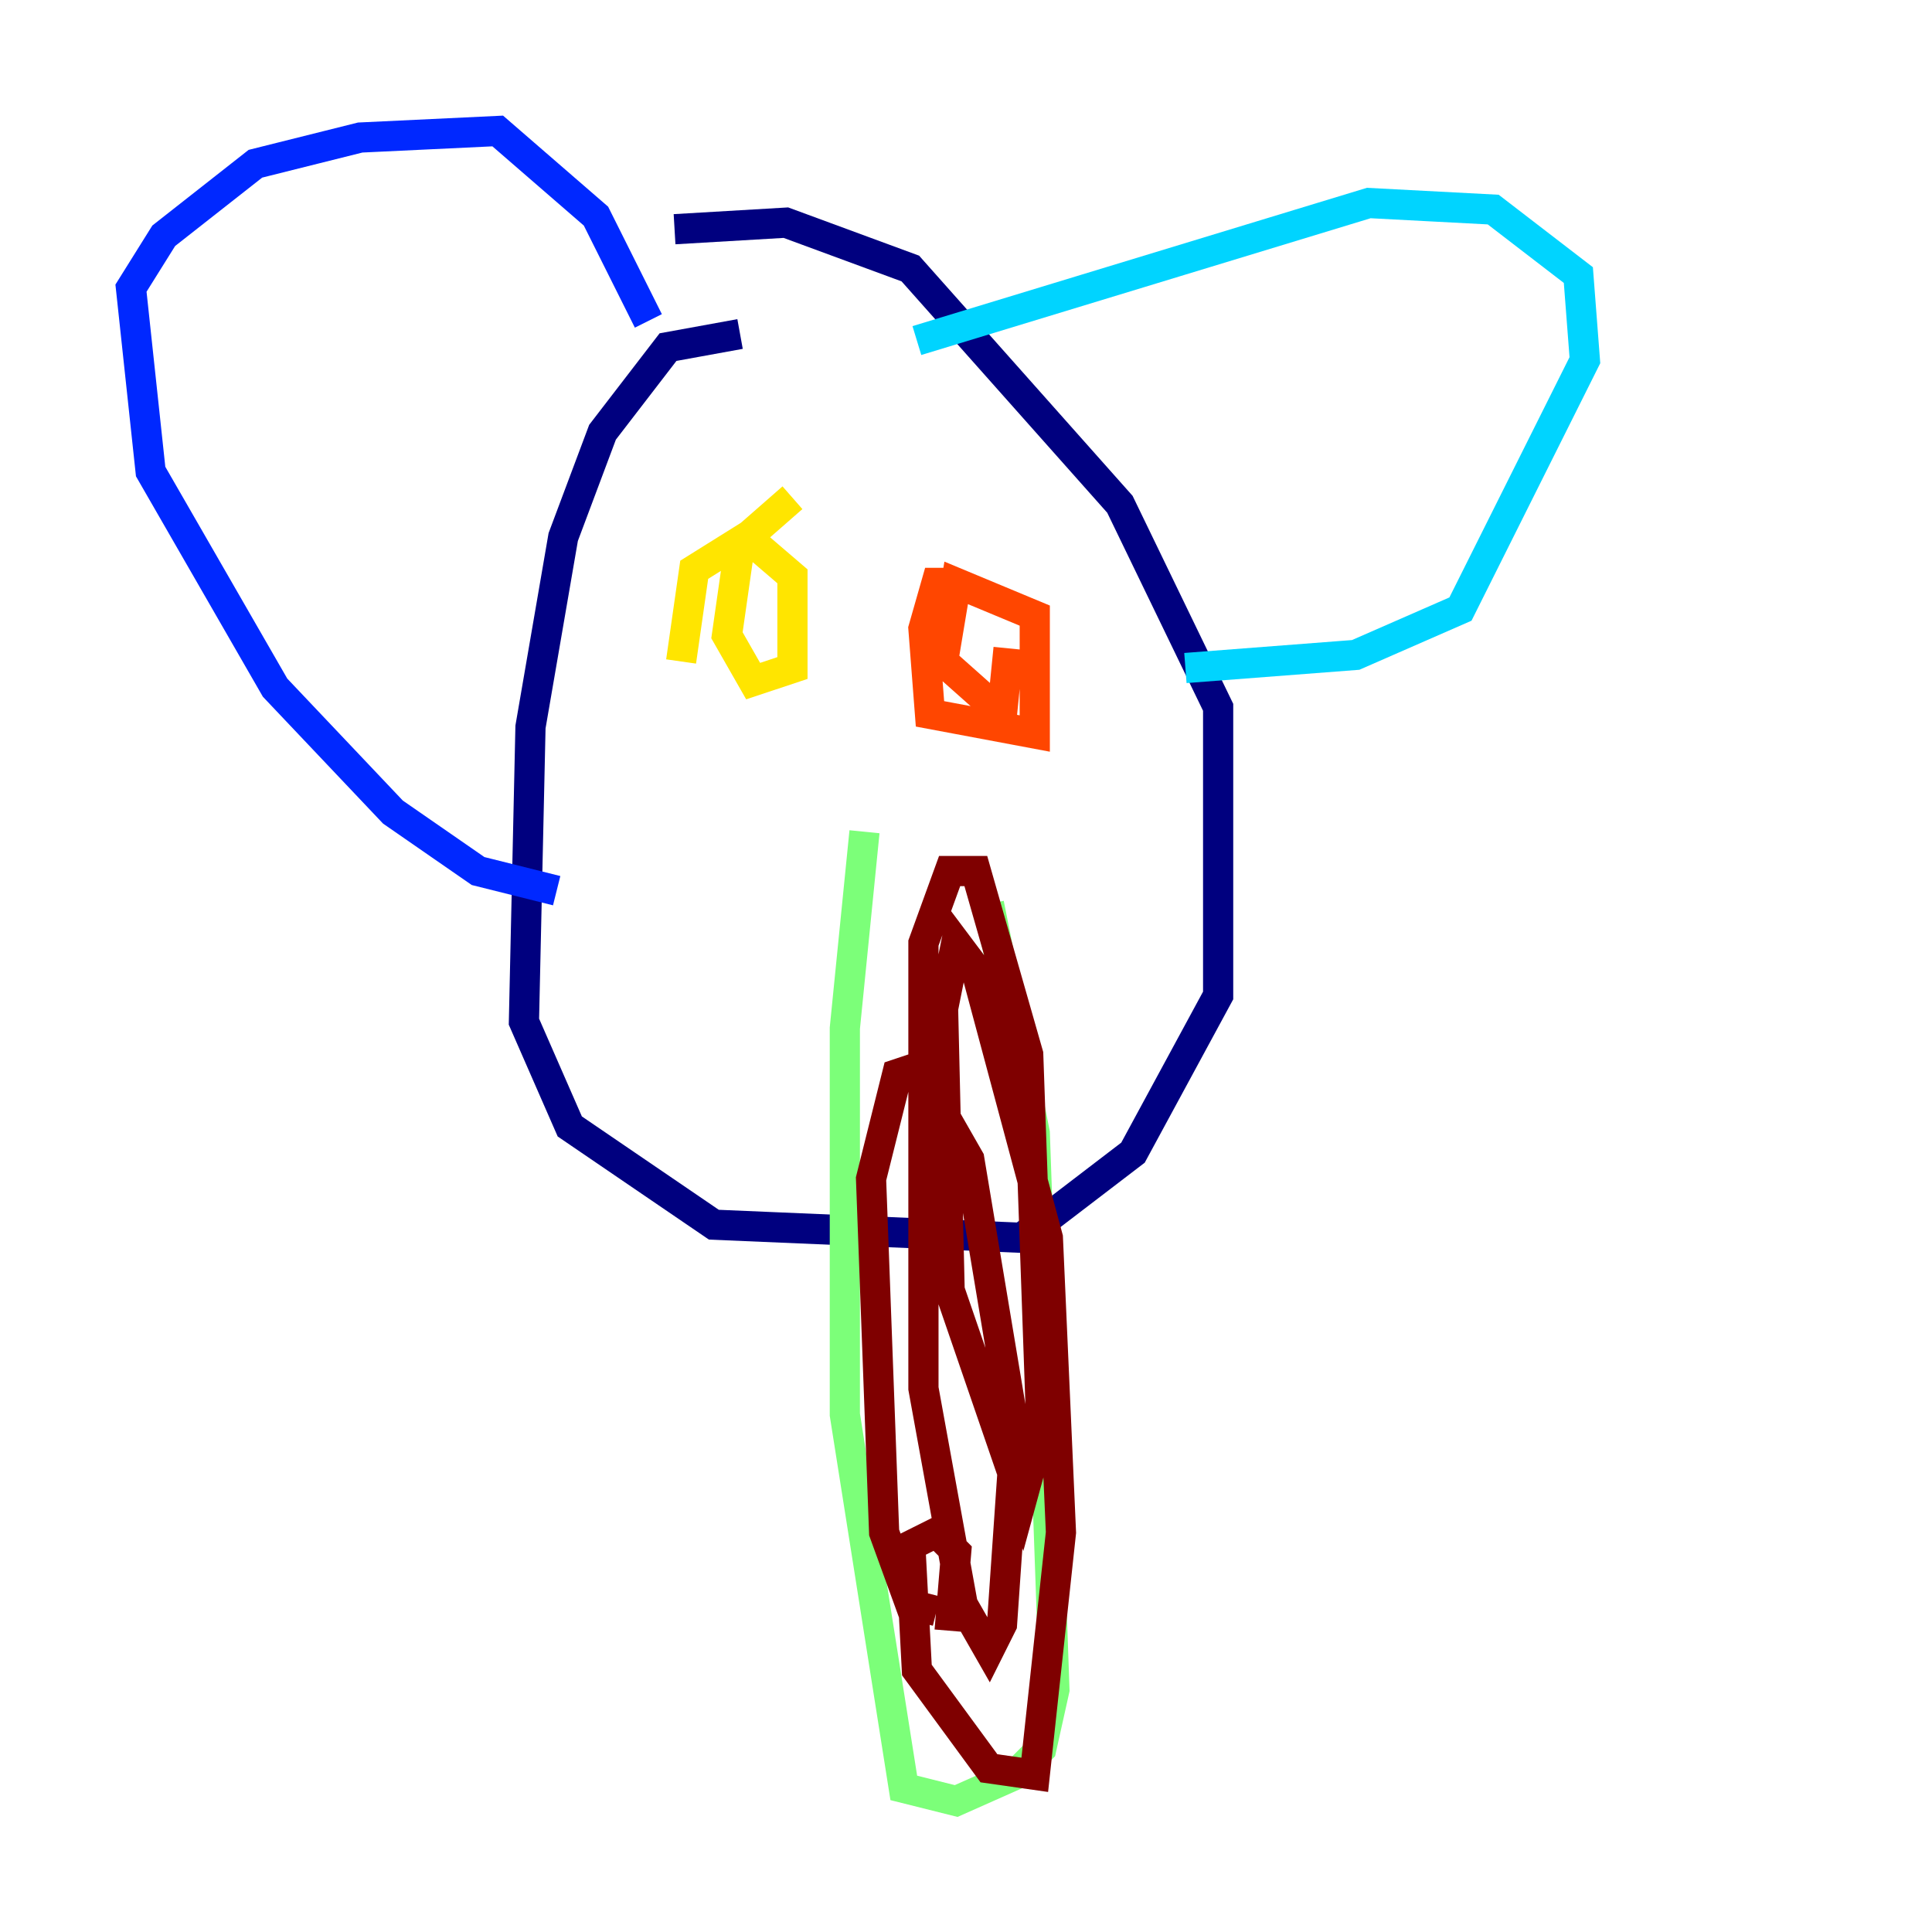 <?xml version="1.0" encoding="utf-8" ?>
<svg baseProfile="tiny" height="128" version="1.2" viewBox="0,0,128,128" width="128" xmlns="http://www.w3.org/2000/svg" xmlns:ev="http://www.w3.org/2001/xml-events" xmlns:xlink="http://www.w3.org/1999/xlink"><defs /><polyline fill="none" points="49.031,22.129 44.258,22.997 39.919,28.637 37.315,35.58 35.146,48.163 34.712,67.688 37.749,74.63 47.295,81.139 67.688,82.007 75.064,76.366 80.705,65.953 80.705,46.861 74.197,33.41 60.312,17.79 52.068,14.752 44.691,15.186" stroke="#00007f" stroke-width="2" /><polyline fill="none" points="36.881,59.01 31.675,57.709 26.034,53.803 18.224,45.559 9.98,31.241 8.678,19.091 10.848,15.62 16.922,10.848 23.864,9.112 32.976,8.678 39.485,14.319 42.956,21.261" stroke="#0028ff" stroke-width="2" /><polyline fill="none" points="60.746,22.563 90.685,13.451 98.929,13.885 104.57,18.224 105.003,23.864 96.759,40.352 89.817,43.39 78.536,44.258" stroke="#00d4ff" stroke-width="2" /><polyline fill="none" points="57.275,55.105 55.973,68.122 55.973,93.722 59.878,118.454 63.349,119.322 67.254,117.586 68.99,115.851 69.858,111.946 68.556,75.064 65.519,59.878" stroke="#7cff79" stroke-width="2" /><polyline fill="none" points="52.502,32.976 49.031,36.014 48.163,42.088 49.898,45.125 52.502,44.258 52.502,38.183 49.464,35.58 45.993,37.749 45.125,43.824" stroke="#ffe500" stroke-width="2" /><polyline fill="none" points="63.349,38.617 62.047,38.617 61.18,41.654 61.614,47.295 68.556,48.597 68.556,40.786 63.349,38.617 62.481,43.824 66.386,47.295 66.82,42.956" stroke="#ff4600" stroke-width="2" /><polyline fill="none" points="62.915,108.041 63.349,102.834 62.047,101.532 60.312,102.4 60.746,110.644 65.519,117.153 68.556,117.586 70.291,101.532 69.424,82.007 64.651,64.217 63.349,62.481 62.481,66.82 62.915,85.478 67.688,99.363 68.99,94.59 68.122,69.858 64.651,57.709 62.915,57.709 61.18,62.481 61.18,91.986 63.783,106.305 65.519,109.342 66.386,107.607 67.254,95.024 64.217,76.8 60.746,70.725 59.444,71.159 57.709,78.102 58.576,101.532 60.312,106.305 62.047,106.739" stroke="#7f0000" stroke-width="2" /></svg>
